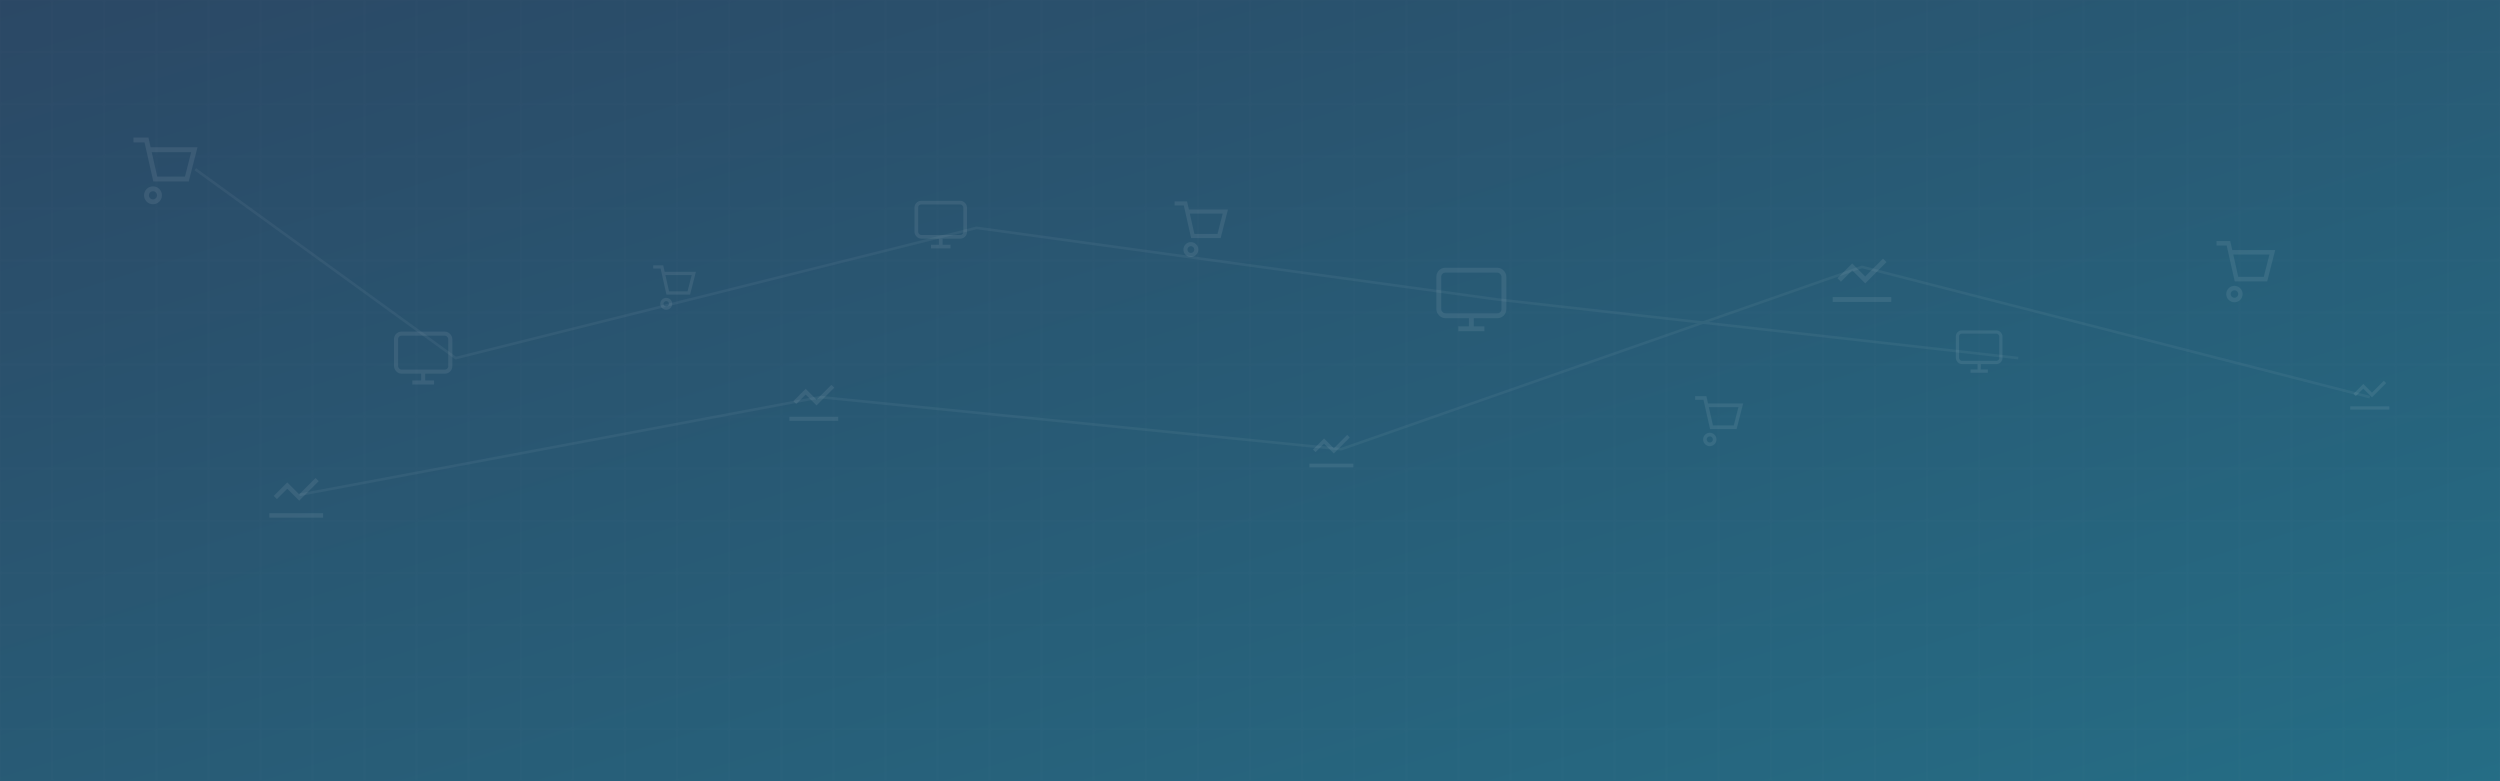 <svg xmlns="http://www.w3.org/2000/svg" viewBox="0 0 1920 600">
  <!-- Definitions -->
  <defs>
    <!-- Background gradient -->
    <linearGradient id="bgGradient" x1="0%" y1="0%" x2="100%" y2="100%">
      <stop offset="0%" style="stop-color:#2B4865;stop-opacity:1" />
      <stop offset="100%" style="stop-color:#256D85;stop-opacity:1" />
    </linearGradient>
    
    <!-- Shopping cart icon -->
    <symbol id="cart" viewBox="0 0 24 24">
      <path d="M7 18c-1.1 0-2 .9-2 2s.9 2 2 2 2-.9 2-2-.9-2-2-2zM1 3h4l2.7 12h9.7l2.3-9H6" 
            fill="none" stroke="#ffffff" stroke-width="1.5"/>
    </symbol>
    
    <!-- Device icon -->
    <symbol id="device" viewBox="0 0 24 24">
      <rect x="2" y="3" width="20" height="14" rx="2" fill="none" stroke="#ffffff" stroke-width="1.5"/>
      <path d="M8 21h8M12 17v4" stroke="#ffffff" stroke-width="1.5"/>
    </symbol>
    
    <!-- Graph icon -->
    <symbol id="graph" viewBox="0 0 24 24">
      <path d="M3 20h18M5 14l4-4 4 4 6-6" fill="none" stroke="#ffffff" stroke-width="1.5"/>
    </symbol>
  </defs>

  <!-- Main background -->
  <rect width="100%" height="100%" fill="url(#bgGradient)"/>
  
  <!-- Floating e-commerce elements pattern -->
  <g opacity="0.08">
    <!-- Shopping carts -->
    <use href="#cart" x="100" y="100" width="60" height="60"/>
    <use href="#cart" x="500" y="200" width="40" height="40"/>
    <use href="#cart" x="900" y="150" width="50" height="50"/>
    <use href="#cart" x="1300" y="300" width="45" height="45"/>
    <use href="#cart" x="1700" y="180" width="55" height="55"/>
    
    <!-- Devices -->
    <use href="#device" x="300" y="250" width="50" height="50"/>
    <use href="#device" x="700" y="150" width="45" height="45"/>
    <use href="#device" x="1100" y="200" width="60" height="60"/>
    <use href="#device" x="1500" y="250" width="40" height="40"/>
    
    <!-- Graphs -->
    <use href="#graph" x="200" y="350" width="55" height="55"/>
    <use href="#graph" x="600" y="280" width="50" height="50"/>
    <use href="#graph" x="1000" y="320" width="45" height="45"/>
    <use href="#graph" x="1400" y="180" width="60" height="60"/>
    <use href="#graph" x="1800" y="280" width="40" height="40"/>
  </g>
  
  <!-- Connected lines -->
  <g opacity="0.05">
    <path d="M150 130 L350 275 L750 175 L1150 230 L1550 275" 
          fill="none" stroke="#ffffff" stroke-width="2"/>
    <path d="M230 380 L630 305 L1030 345 L1430 205 L1820 305" 
          fill="none" stroke="#ffffff" stroke-width="2"/>
  </g>
  
  <!-- Subtle overlay pattern -->
  <pattern id="gridPattern" x="0" y="0" width="40" height="40" patternUnits="userSpaceOnUse">
    <rect width="40" height="40" fill="none" stroke="#ffffff" stroke-width="0.5" opacity="0.03"/>
  </pattern>
  <rect width="100%" height="100%" fill="url(#gridPattern)"/>
</svg>